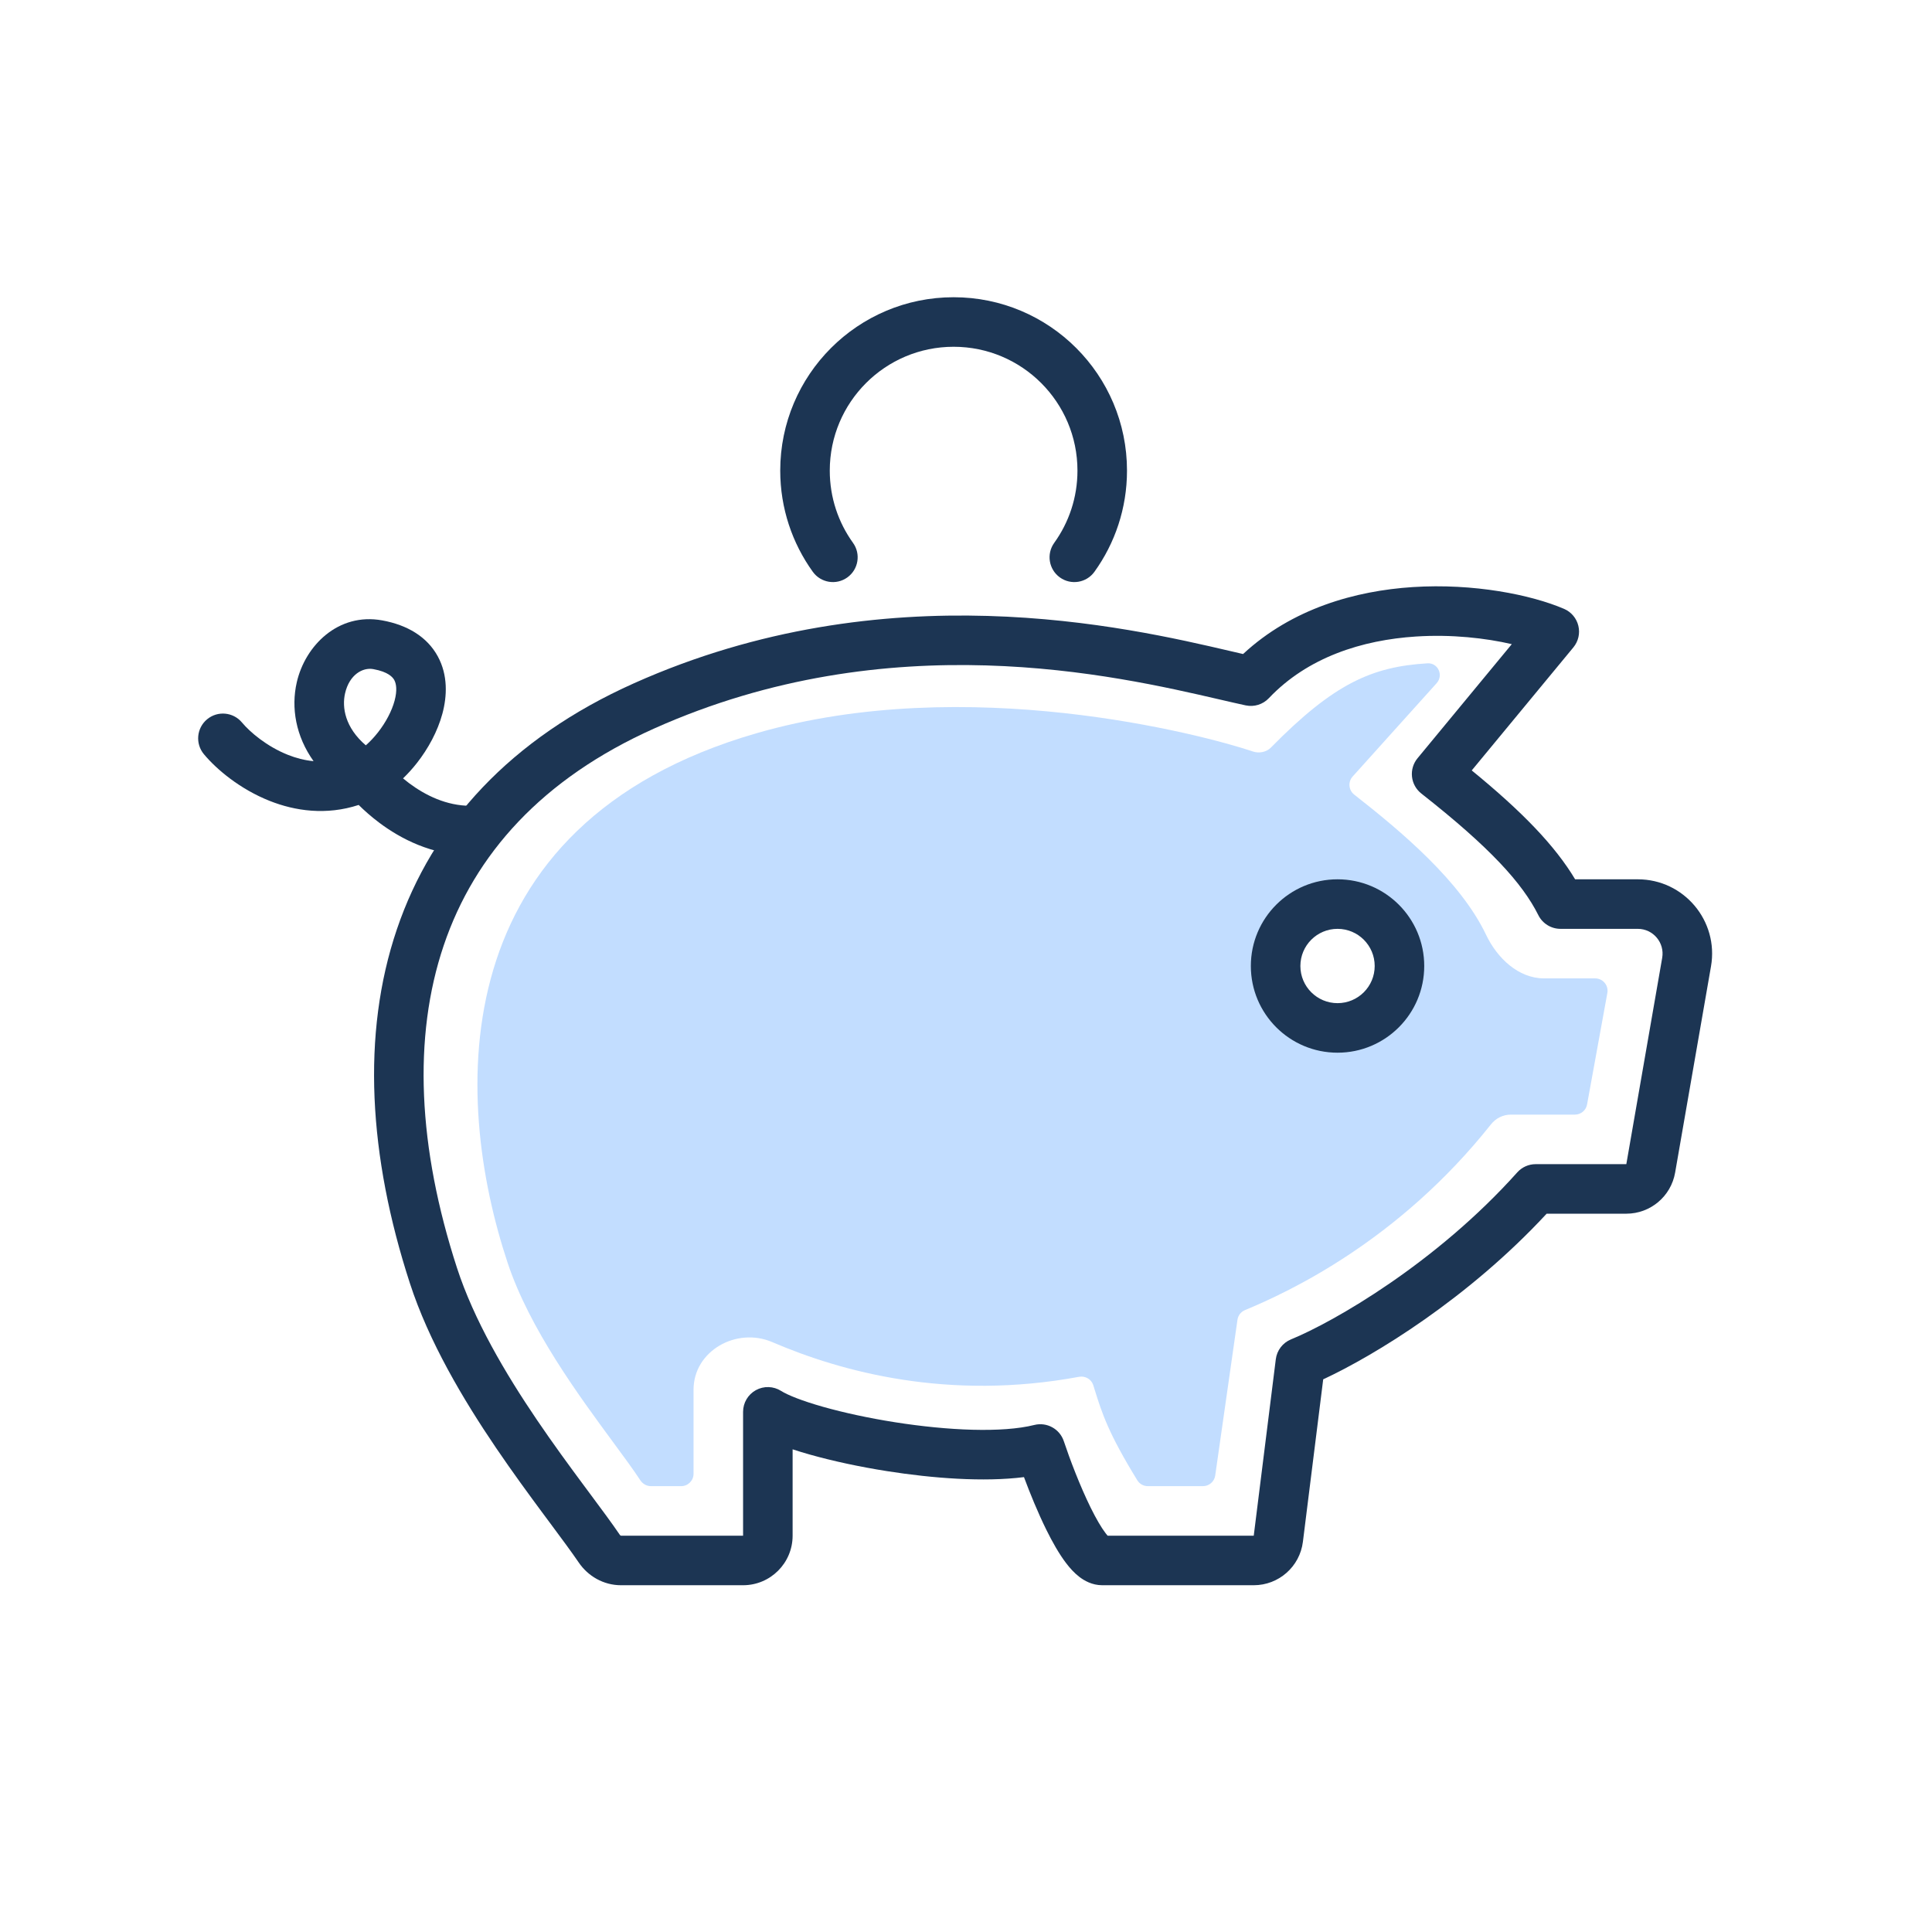 <svg width="156" height="156" viewBox="0 0 156 156" fill="none" xmlns="http://www.w3.org/2000/svg">
<path fill-rule="evenodd" clip-rule="evenodd" d="M49.506 116.449C46.727 112.675 42.766 107.298 41 102C36.5 88.5 35.694 66.559 61.067 59.21C78.061 54.288 97.055 59.296 101.19 60.686C101.667 60.846 102.261 60.727 102.614 60.368C107.708 55.189 110.777 53.833 115.255 53.56C116.119 53.507 116.577 54.526 115.998 55.169L109.219 62.701C108.831 63.133 108.89 63.802 109.347 64.161C113.164 67.152 117.928 71.145 119.994 75.481C120.888 77.36 122.6 79 124.68 79H128.802C129.426 79 129.897 79.565 129.786 80.179L128.149 89.179C128.063 89.655 127.649 90 127.165 90H121.991C121.366 90 120.779 90.295 120.391 90.784C112.913 100.202 104.084 104.308 100.528 105.784C100.199 105.92 99.969 106.217 99.919 106.57L98.123 119.142C98.052 119.634 97.63 120 97.133 120L92.681 120C92.336 120 92.015 119.823 91.835 119.529C89.484 115.709 88.978 114.092 88.395 112.228C88.355 112.1 88.315 111.972 88.274 111.842C88.121 111.36 87.624 111.079 87.127 111.171C76.586 113.123 67.947 110.773 62.361 108.37C59.476 107.13 56 109.071 56 112.212V119C56 119.552 55.552 120 55 120H52.567C52.215 120 51.893 119.818 51.701 119.523C51.164 118.699 50.395 117.656 49.506 116.449ZM108 83C110.761 83 113 80.761 113 78C113 75.239 110.761 73 108 73C105.239 73 103 75.239 103 78C103 80.761 105.239 83 108 83Z" fill="#C2DDFF"/>
<path fill-rule="evenodd" clip-rule="evenodd" d="M114.072 47.404C118.995 47.086 123.638 48.026 126.288 49.162C126.867 49.41 127.296 49.916 127.444 50.529C127.593 51.141 127.444 51.788 127.042 52.274L118.836 62.208C122.939 65.562 125.564 68.294 127.184 71H132.244C135.969 71 138.793 74.358 138.155 78.028L135.258 94.685C134.925 96.601 133.262 98 131.318 98L124.884 98C118.566 104.825 111.003 109.441 106.843 111.374L105.203 124.496C104.953 126.498 103.251 128 101.234 128H89C88.178 128 87.54 127.624 87.146 127.321C86.734 127.004 86.384 126.608 86.095 126.23C85.513 125.469 84.965 124.491 84.481 123.51C83.806 122.141 83.177 120.603 82.681 119.27C79.432 119.681 75.302 119.368 71.626 118.788C69.382 118.434 67.215 117.965 65.386 117.448C64.911 117.314 64.446 117.173 64 117.026V124C64 126.209 62.209 128 60 128H50.142C48.722 128 47.474 127.258 46.734 126.17C46.157 125.323 45.375 124.27 44.439 123.01C44.261 122.77 44.076 122.521 43.886 122.266C42.719 120.691 41.386 118.873 40.047 116.9C37.385 112.976 34.629 108.333 33.097 103.618C29.76 93.348 29.177 83.512 32.043 75.046C34.929 66.523 41.234 59.625 51.184 55.174C71.507 46.083 90.977 50.621 99.384 52.58C99.733 52.662 100.063 52.739 100.373 52.81C104.341 49.126 109.457 47.702 114.072 47.404ZM114.33 51.396C109.989 51.676 105.589 53.067 102.454 56.375C101.975 56.882 101.266 57.102 100.583 56.956C99.974 56.825 99.273 56.663 98.487 56.481C90.052 54.529 71.843 50.314 52.818 58.825C43.767 62.874 38.321 68.977 35.832 76.329C33.323 83.738 33.74 92.652 36.901 102.382C38.259 106.558 40.764 110.832 43.358 114.655C44.647 116.556 45.939 118.319 47.099 119.883C47.281 120.128 47.46 120.369 47.636 120.606C48.57 121.862 49.413 122.997 50.041 123.92C50.066 123.957 50.094 123.979 50.114 123.99C50.132 124 50.141 124 50.142 124H60V114C60 113.271 60.396 112.6 61.034 112.248C61.672 111.897 62.452 111.92 63.068 112.309C63.601 112.646 64.76 113.115 66.474 113.599C68.13 114.066 70.14 114.504 72.25 114.837C76.561 115.517 80.93 115.706 83.514 115.06C84.528 114.806 85.567 115.376 85.897 116.367C86.38 117.815 87.197 119.973 88.068 121.74C88.509 122.633 88.924 123.343 89.273 123.801C89.336 123.884 89.39 123.949 89.435 124H101.234L103.015 109.752C103.105 109.035 103.574 108.422 104.242 108.149C107.663 106.75 115.935 102.015 122.51 94.666C122.889 94.242 123.431 94 124 94L131.318 94L134.214 77.343C134.427 76.119 133.486 75 132.244 75H126.003C125.245 75 124.552 74.572 124.214 73.894C122.922 71.311 120.32 68.438 114.765 64.073C114.341 63.74 114.07 63.25 114.012 62.714C113.954 62.178 114.115 61.642 114.458 61.226L122.07 52.012C119.966 51.525 117.226 51.209 114.33 51.396ZM89.587 124.152C89.586 124.151 89.586 124.151 89.585 124.15C89.595 124.157 89.596 124.159 89.587 124.152Z" fill="#1C3553"/>
<path fill-rule="evenodd" clip-rule="evenodd" d="M25.318 61.46C23.886 59.449 23.49 57.158 23.963 55.093C24.639 52.137 27.305 49.447 30.858 50.093C32.895 50.463 34.489 51.419 35.349 52.998C36.175 54.514 36.104 56.206 35.721 57.627C35.332 59.067 34.568 60.457 33.665 61.608C33.323 62.043 32.947 62.463 32.543 62.851C32.697 62.979 32.861 63.109 33.035 63.239C34.329 64.207 36.04 65.065 38 65.066C39.105 65.066 40 65.961 40 67.066C40 68.171 39.104 69.066 38 69.066C34.861 69.065 32.322 67.7 30.64 66.443C29.958 65.933 29.395 65.425 28.962 64.996C26.337 65.853 23.819 65.483 21.761 64.663C19.377 63.715 17.487 62.126 16.464 60.898C15.757 60.049 15.871 58.788 16.72 58.081C17.568 57.374 18.829 57.489 19.537 58.337C20.18 59.109 21.54 60.27 23.24 60.947C23.905 61.212 24.601 61.395 25.318 61.46ZM31.084 61.397C31.084 61.396 31.084 61.396 31.084 61.397L31.084 61.397ZM29.537 60.182C29.862 59.898 30.197 59.548 30.518 59.139C31.156 58.326 31.636 57.411 31.859 56.585C32.087 55.74 31.996 55.205 31.837 54.912C31.712 54.682 31.355 54.248 30.142 54.028C29.295 53.874 28.211 54.462 27.862 55.985C27.603 57.117 27.857 58.742 29.537 60.182Z" fill="#1C3553"/>
<path fill-rule="evenodd" clip-rule="evenodd" d="M77 28C71.477 28 67 32.477 67 38C67 40.179 67.695 42.191 68.876 43.832C69.521 44.729 69.317 45.978 68.42 46.624C67.523 47.269 66.274 47.065 65.629 46.168C63.975 43.869 63 41.045 63 38C63 30.268 69.268 24 77 24C84.732 24 91 30.268 91 38C91 41.045 90.025 43.869 88.371 46.168C87.726 47.065 86.477 47.269 85.58 46.624C84.683 45.978 84.479 44.729 85.124 43.832C86.305 42.191 87 40.179 87 38C87 32.477 82.523 28 77 28Z" fill="#1C3553"/>
<path fill-rule="evenodd" clip-rule="evenodd" d="M108 75C106.343 75 105 76.343 105 78C105 79.657 106.343 81 108 81C109.657 81 111 79.657 111 78C111 76.343 109.657 75 108 75ZM101 78C101 74.134 104.134 71 108 71C111.866 71 115 74.134 115 78C115 81.866 111.866 85 108 85C104.134 85 101 81.866 101 78Z" fill="#1C3553"/>
</svg>
